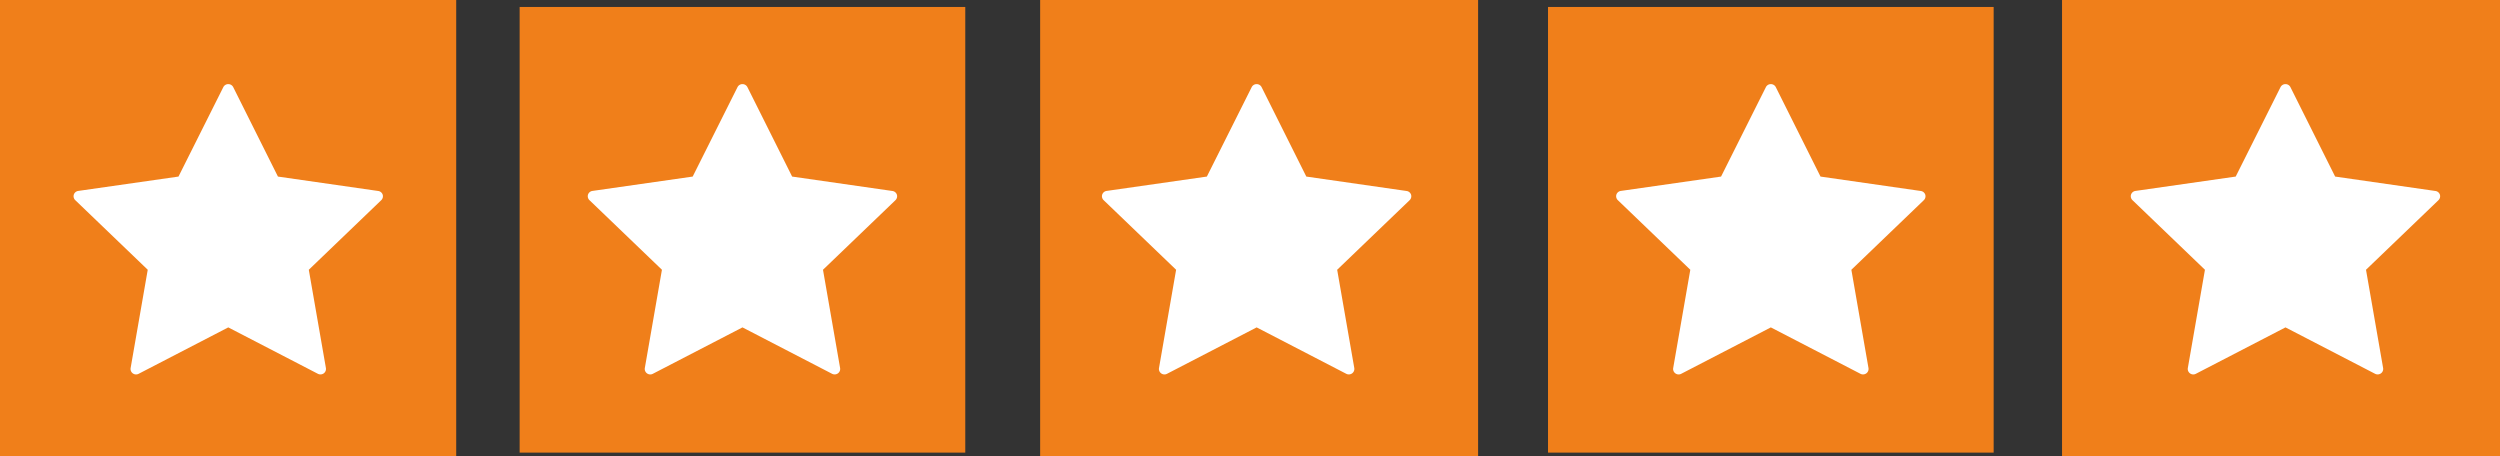 <svg xmlns="http://www.w3.org/2000/svg" width="137" height="25" viewBox="0 0 137 25">
  <rect x="0" y="0" width="137" height="25" fill="#333333" stroke="none"/>
  <g id="Group_10731" data-name="Group 10731" transform="translate(0.298 0.382)">
    <rect id="Rectangle_175" data-name="Rectangle 175" width="24" height="25" transform="translate(112.702 -0.382)" fill="#f07f1a"/>
    <rect id="Rectangle_177" data-name="Rectangle 177" width="24" height="25" transform="translate(56.702 -0.382)" fill="#f07f1a"/>
    <path id="Path_5241" data-name="Path 5241" d="M0,0H24.421V24.421H0Z" transform="translate(84.533)" fill="#f07f1a"/>
    <path id="Path_5242" data-name="Path 5242" d="M0,0H24.421V24.421H0Z" transform="translate(28.178)" fill="#f07f1a"/>
    <rect id="Rectangle_179" data-name="Rectangle 179" width="25" height="25" transform="translate(-0.298 -0.382)" fill="#f07f1a"/>
    <g id="Star" transform="translate(116.468 4.227)">
      <path id="Shape" d="M16.94,6.057a.3.3,0,0,0-.245-.2L11.2,5.067,8.75.167a.305.305,0,0,0-.544,0L5.75,5.067.26,5.853a.3.3,0,0,0-.245.2.3.3,0,0,0,.077.306l3.973,3.815-.938,5.386a.3.3,0,0,0,.12.292.3.3,0,0,0,.32.023l4.911-2.543,4.911,2.543a.308.308,0,0,0,.32-.023.3.3,0,0,0,.12-.292l-.938-5.386,3.973-3.815A.3.3,0,0,0,16.94,6.057Z" transform="translate(0)" fill="#fff"/>
    </g>
    <g id="Star-2" data-name="Star" transform="translate(88.266 4.227)">
      <path id="Shape-2" data-name="Shape" d="M16.94,6.057a.3.3,0,0,0-.245-.2L11.2,5.067,8.75.167a.305.305,0,0,0-.544,0L5.75,5.067.26,5.853a.3.3,0,0,0-.245.2.3.3,0,0,0,.077.306l3.973,3.815-.938,5.386a.3.3,0,0,0,.12.292.3.3,0,0,0,.32.023l4.911-2.543,4.911,2.543a.308.308,0,0,0,.32-.023.3.3,0,0,0,.12-.292l-.938-5.386,3.973-3.815A.3.3,0,0,0,16.94,6.057Z" transform="translate(0)" fill="#fff"/>
    </g>
    <g id="Star-3" data-name="Star" transform="translate(60.088 4.227)">
      <path id="Shape-3" data-name="Shape" d="M16.94,6.057a.3.3,0,0,0-.245-.2L11.2,5.067,8.75.167a.305.305,0,0,0-.544,0L5.75,5.067.26,5.853a.3.3,0,0,0-.245.2.3.3,0,0,0,.077.306l3.973,3.815-.938,5.386a.3.3,0,0,0,.12.292.3.3,0,0,0,.32.023l4.911-2.543,4.911,2.543a.308.308,0,0,0,.32-.023.3.3,0,0,0,.12-.292l-.938-5.386,3.973-3.815A.3.3,0,0,0,16.94,6.057Z" transform="translate(0)" fill="#fff"/>
    </g>
    <g id="Star-4" data-name="Star" transform="translate(31.911 4.227)">
      <path id="Shape-4" data-name="Shape" d="M16.94,6.057a.3.3,0,0,0-.245-.2L11.2,5.067,8.75.167a.305.305,0,0,0-.544,0L5.75,5.067.26,5.853a.3.3,0,0,0-.245.2.3.3,0,0,0,.077.306l3.973,3.815-.938,5.386a.3.3,0,0,0,.12.292.3.3,0,0,0,.32.023l4.911-2.543,4.911,2.543a.308.308,0,0,0,.32-.023.3.3,0,0,0,.12-.292l-.938-5.386,3.973-3.815A.3.3,0,0,0,16.94,6.057Z" transform="translate(0)" fill="#fff"/>
    </g>
    <g id="Star-5" data-name="Star" transform="translate(3.733 4.227)">
      <path id="Shape-5" data-name="Shape" d="M16.94,6.057a.3.3,0,0,0-.245-.2L11.2,5.067,8.75.167a.305.305,0,0,0-.544,0L5.75,5.067.26,5.853a.3.3,0,0,0-.245.2.3.3,0,0,0,.077.306l3.973,3.815-.938,5.386a.3.3,0,0,0,.12.292.3.3,0,0,0,.32.023l4.911-2.543,4.911,2.543a.308.308,0,0,0,.32-.023.3.3,0,0,0,.12-.292l-.938-5.386,3.973-3.815A.3.3,0,0,0,16.94,6.057Z" transform="translate(0)" fill="#fff"/>
    </g>
  </g>
</svg>
